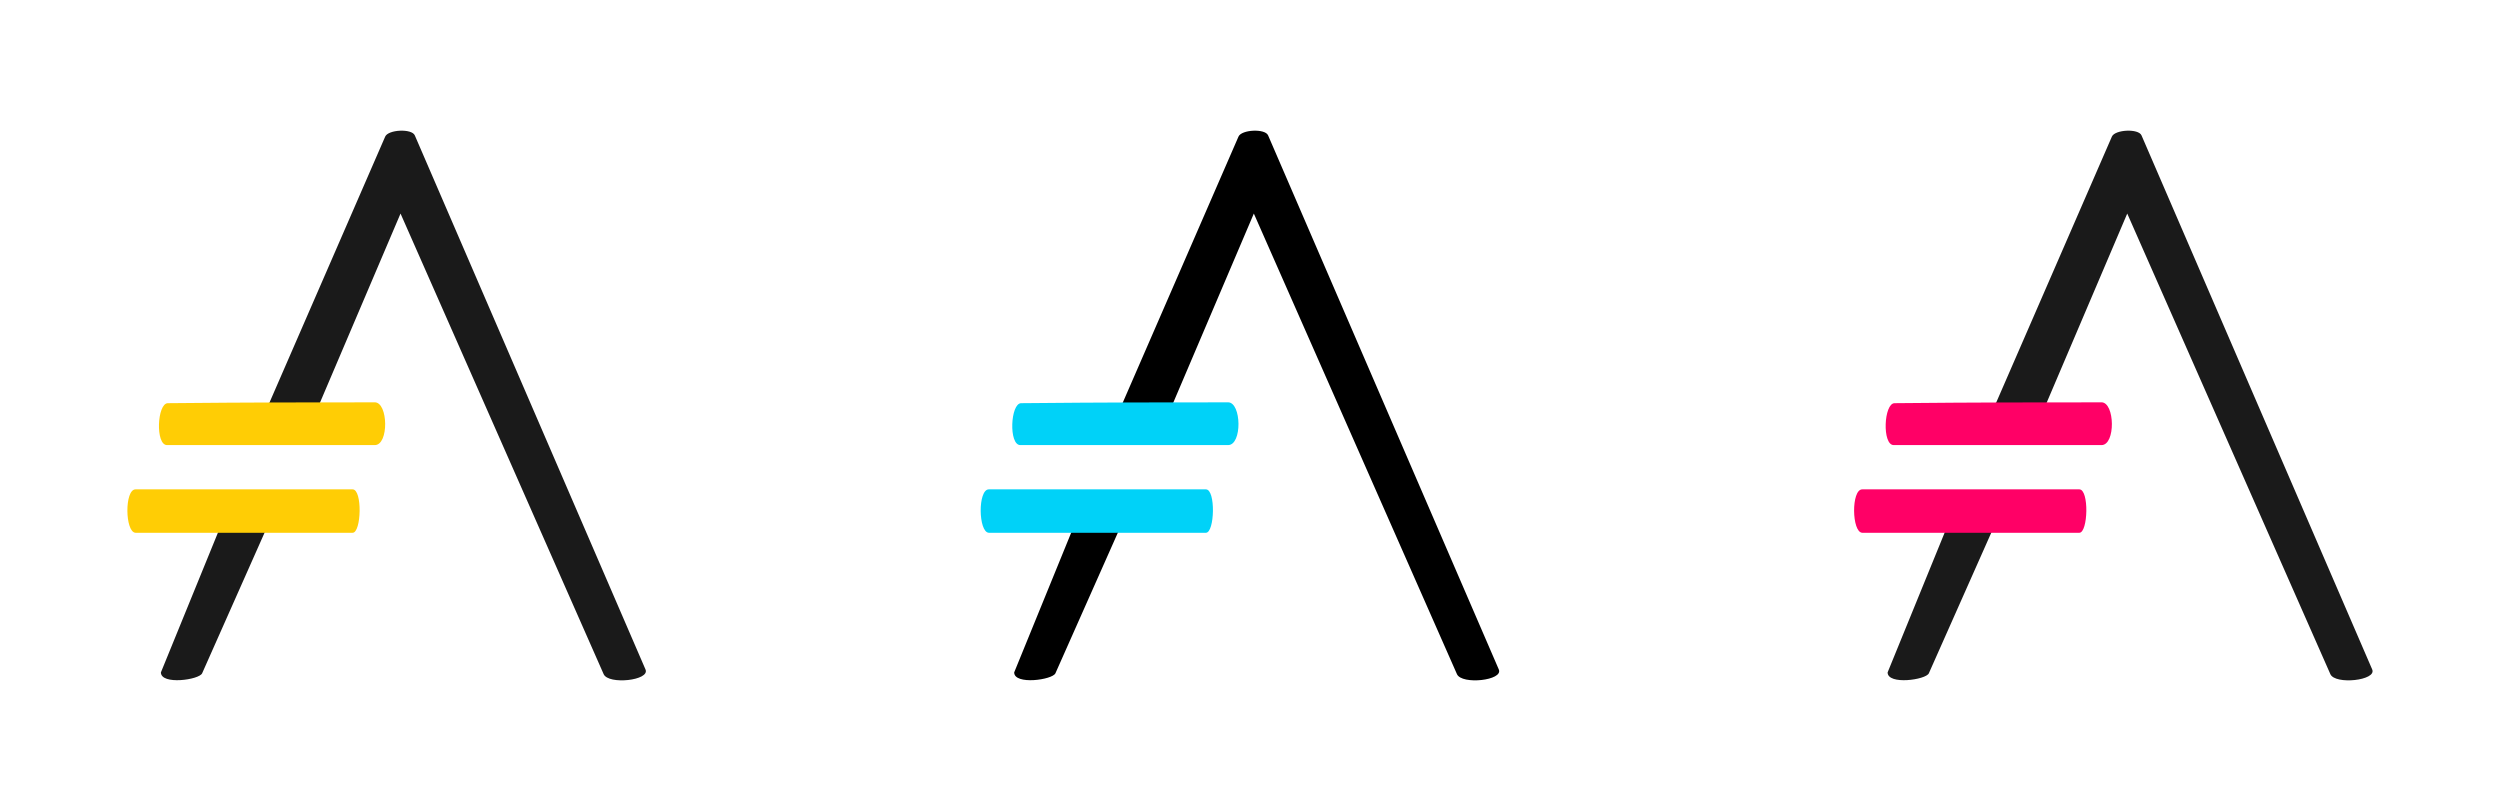 <?xml version="1.0" encoding="UTF-8" standalone="no"?>
<!-- Created with Inkscape (http://www.inkscape.org/) -->

<svg
   xmlns:dc="http://purl.org/dc/elements/1.1/"
   xmlns:cc="http://creativecommons.org/ns#"
   xmlns:rdf="http://www.w3.org/1999/02/22-rdf-syntax-ns#"
   xmlns:svg="http://www.w3.org/2000/svg"
   xmlns="http://www.w3.org/2000/svg"
   xmlns:sodipodi="http://sodipodi.sourceforge.net/DTD/sodipodi-0.dtd"
   xmlns:inkscape="http://www.inkscape.org/namespaces/inkscape"
   width="98.113mm"
   height="31.828mm"
   viewBox="0 0 98.113 31.828"
   version="1.1"
   id="svg8"
   inkscape:version="0.91 r13725"
   sodipodi:docname="asciidoctor-colors.svg">
  <defs
     id="defs2" />
  <sodipodi:namedview
     id="base"
     pagecolor="#ffffff"
     bordercolor="#666666"
     borderopacity="1.0"
     inkscape:pageopacity="0.0"
     inkscape:pageshadow="2"
     inkscape:zoom="3.959798"
     inkscape:cx="188.59176"
     inkscape:cy="83.01656"
     inkscape:document-units="mm"
     inkscape:current-layer="layer1"
     showgrid="false"
     inkscape:lockguides="true"
     fit-margin-top="5"
     fit-margin-left="5"
     fit-margin-right="5"
     fit-margin-bottom="5"
     inkscape:window-width="2560"
     inkscape:window-height="1330"
     inkscape:window-x="0"
     inkscape:window-y="55"
     inkscape:window-maximized="1" />
  <g
     inkscape:label="Layer 1"
     inkscape:groupmode="layer"
     id="layer1"
     transform="translate(44.234,-54.593)">
    <path
       style="fill:#1a1a1a;fill-opacity:1;fill-rule:evenodd;stroke:none;stroke-width:0.265;stroke-linecap:butt;stroke-linejoin:bevel;stroke-miterlimit:4;stroke-dasharray:none;stroke-opacity:1"
       d="m 34.046,70.532 4.602,-10.579 c 0.12,-0.276 1.043,-0.323 1.162,-0.047 l 9.054,20.961 c 0.186,0.43 -1.454,0.61 -1.643,0.182 l -7.971,-18.075 -3.224,7.567 z"
       id="path4515"
       inkscape:connector-curvature="0"
       sodipodi:nodetypes="cssssccc" />
    <path
       sodipodi:nodetypes="cccssc"
       inkscape:connector-curvature="0"
       id="path4489"
       d="m 29.846,80.981 2.304,-5.646 1.796,0.092 -2.481,5.588 c -0.115,0.26 -1.619,0.469 -1.619,-0.033 z"
       style="fill:#1a1a1a;fill-opacity:1;fill-rule:evenodd;stroke:none;stroke-width:0.265px;stroke-linecap:butt;stroke-linejoin:miter;stroke-opacity:1" />
    <g
       id="g4493"
       style="fill:#ff0066;fill-opacity:1"
       transform="translate(-0.143,-0.128)">
      <path
         sodipodi:nodetypes="csscc"
         inkscape:connector-curvature="0"
         id="path4517"
         d="m 28.993,75.63 c -0.414,-0.018 -0.438,-1.704 0,-1.704 l 8.519,0 c 0.391,0 0.344,1.704 0,1.704 z"
         style="fill:#ff0066;fill-opacity:1;fill-rule:evenodd;stroke:none;stroke-width:0.265px;stroke-linecap:butt;stroke-linejoin:miter;stroke-opacity:1" />
      <path
         style="fill:#ff0066;fill-opacity:1;fill-rule:evenodd;stroke:none;stroke-width:0.265;stroke-linecap:butt;stroke-linejoin:bevel;stroke-miterlimit:4;stroke-dasharray:none;stroke-opacity:1"
         d="m 38.381,70.51 c 0.529,0 0.562,1.679 0,1.679 l -8.152,0 c -0.463,0 -0.39,-1.643 0.033,-1.645 3.539,-0.034 5.332,-0.031 8.118,-0.033 z"
         id="path4487"
         inkscape:connector-curvature="0"
         sodipodi:nodetypes="csscc" />
    </g>
    <path
       style="fill:#000000;fill-opacity:1;fill-rule:evenodd;stroke:none;stroke-width:0.265;stroke-linecap:butt;stroke-linejoin:bevel;stroke-miterlimit:4;stroke-dasharray:none;stroke-opacity:1"
       d="M -0.231,70.532 4.371,59.953 c 0.12,-0.276 1.043,-0.323 1.162,-0.047 l 9.054,20.961 c 0.186,0.43 -1.454,0.61 -1.643,0.182 l -7.971,-18.075 -3.224,7.567 z"
       id="path4515-3"
       inkscape:connector-curvature="0"
       sodipodi:nodetypes="cssssccc" />
    <path
       sodipodi:nodetypes="cccssc"
       inkscape:connector-curvature="0"
       id="path4489-7"
       d="m -4.432,80.981 2.304,-5.646 1.796,0.092 -2.481,5.588 c -0.115,0.26 -1.619,0.469 -1.619,-0.033 z"
       style="fill:#000000;fill-opacity:1;fill-rule:evenodd;stroke:none;stroke-width:0.265px;stroke-linecap:butt;stroke-linejoin:miter;stroke-opacity:1" />
    <g
       transform="translate(-34.42,-0.128)"
       id="g4493-2"
       style="fill:#00d2f8;fill-opacity:1">
      <path
         sodipodi:nodetypes="csscc"
         inkscape:connector-curvature="0"
         id="path4517-5"
         d="m 28.993,75.63 c -0.414,-0.018 -0.438,-1.704 0,-1.704 l 8.519,0 c 0.391,0 0.344,1.704 0,1.704 z"
         style="fill:#00d2f8;fill-opacity:1;fill-rule:evenodd;stroke:none;stroke-width:0.265px;stroke-linecap:butt;stroke-linejoin:miter;stroke-opacity:1" />
      <path
         style="fill:#00d2f8;fill-opacity:1;fill-rule:evenodd;stroke:none;stroke-width:0.265;stroke-linecap:butt;stroke-linejoin:bevel;stroke-miterlimit:4;stroke-dasharray:none;stroke-opacity:1"
         d="m 38.381,70.51 c 0.529,0 0.562,1.679 0,1.679 l -8.152,0 c -0.463,0 -0.39,-1.643 0.033,-1.645 3.539,-0.034 5.332,-0.031 8.118,-0.033 z"
         id="path4487-7"
         inkscape:connector-curvature="0"
         sodipodi:nodetypes="csscc" />
    </g>
    <path
       style="fill:#1a1a1a;fill-opacity:1;fill-rule:evenodd;stroke:none;stroke-width:0.265;stroke-linecap:butt;stroke-linejoin:bevel;stroke-miterlimit:4;stroke-dasharray:none;stroke-opacity:1"
       d="m -33.719,70.532 4.602,-10.579 c 0.12,-0.276 1.043,-0.323 1.162,-0.047 l 9.054,20.961 c 0.186,0.43 -1.454,0.61 -1.643,0.182 l -7.971,-18.075 -3.224,7.567 z"
       id="path4515-3-7"
       inkscape:connector-curvature="0"
       sodipodi:nodetypes="cssssccc" />
    <path
       sodipodi:nodetypes="cccssc"
       inkscape:connector-curvature="0"
       id="path4489-7-8"
       d="m -37.919,80.981 2.304,-5.646 1.796,0.092 -2.481,5.588 c -0.115,0.26 -1.619,0.469 -1.619,-0.033 z"
       style="fill:#1a1a1a;fill-opacity:1;fill-rule:evenodd;stroke:none;stroke-width:0.265px;stroke-linecap:butt;stroke-linejoin:miter;stroke-opacity:1" />
    <g
       transform="translate(-67.908,-0.128)"
       id="g4493-2-4"
       style="fill:#ffcd05;fill-opacity:1">
      <path
         sodipodi:nodetypes="csscc"
         inkscape:connector-curvature="0"
         id="path4517-5-5"
         d="m 28.993,75.63 c -0.414,-0.018 -0.438,-1.704 0,-1.704 l 8.519,0 c 0.391,0 0.344,1.704 0,1.704 z"
         style="fill:#ffcd05;fill-opacity:1;fill-rule:evenodd;stroke:none;stroke-width:0.265px;stroke-linecap:butt;stroke-linejoin:miter;stroke-opacity:1" />
      <path
         style="fill:#ffcd05;fill-opacity:1;fill-rule:evenodd;stroke:none;stroke-width:0.265;stroke-linecap:butt;stroke-linejoin:bevel;stroke-miterlimit:4;stroke-dasharray:none;stroke-opacity:1"
         d="m 38.381,70.51 c 0.529,0 0.562,1.679 0,1.679 l -8.152,0 c -0.463,0 -0.39,-1.643 0.033,-1.645 3.539,-0.034 5.332,-0.031 8.118,-0.033 z"
         id="path4487-7-5"
         inkscape:connector-curvature="0"
         sodipodi:nodetypes="csscc" />
    </g>
  </g>
</svg>

